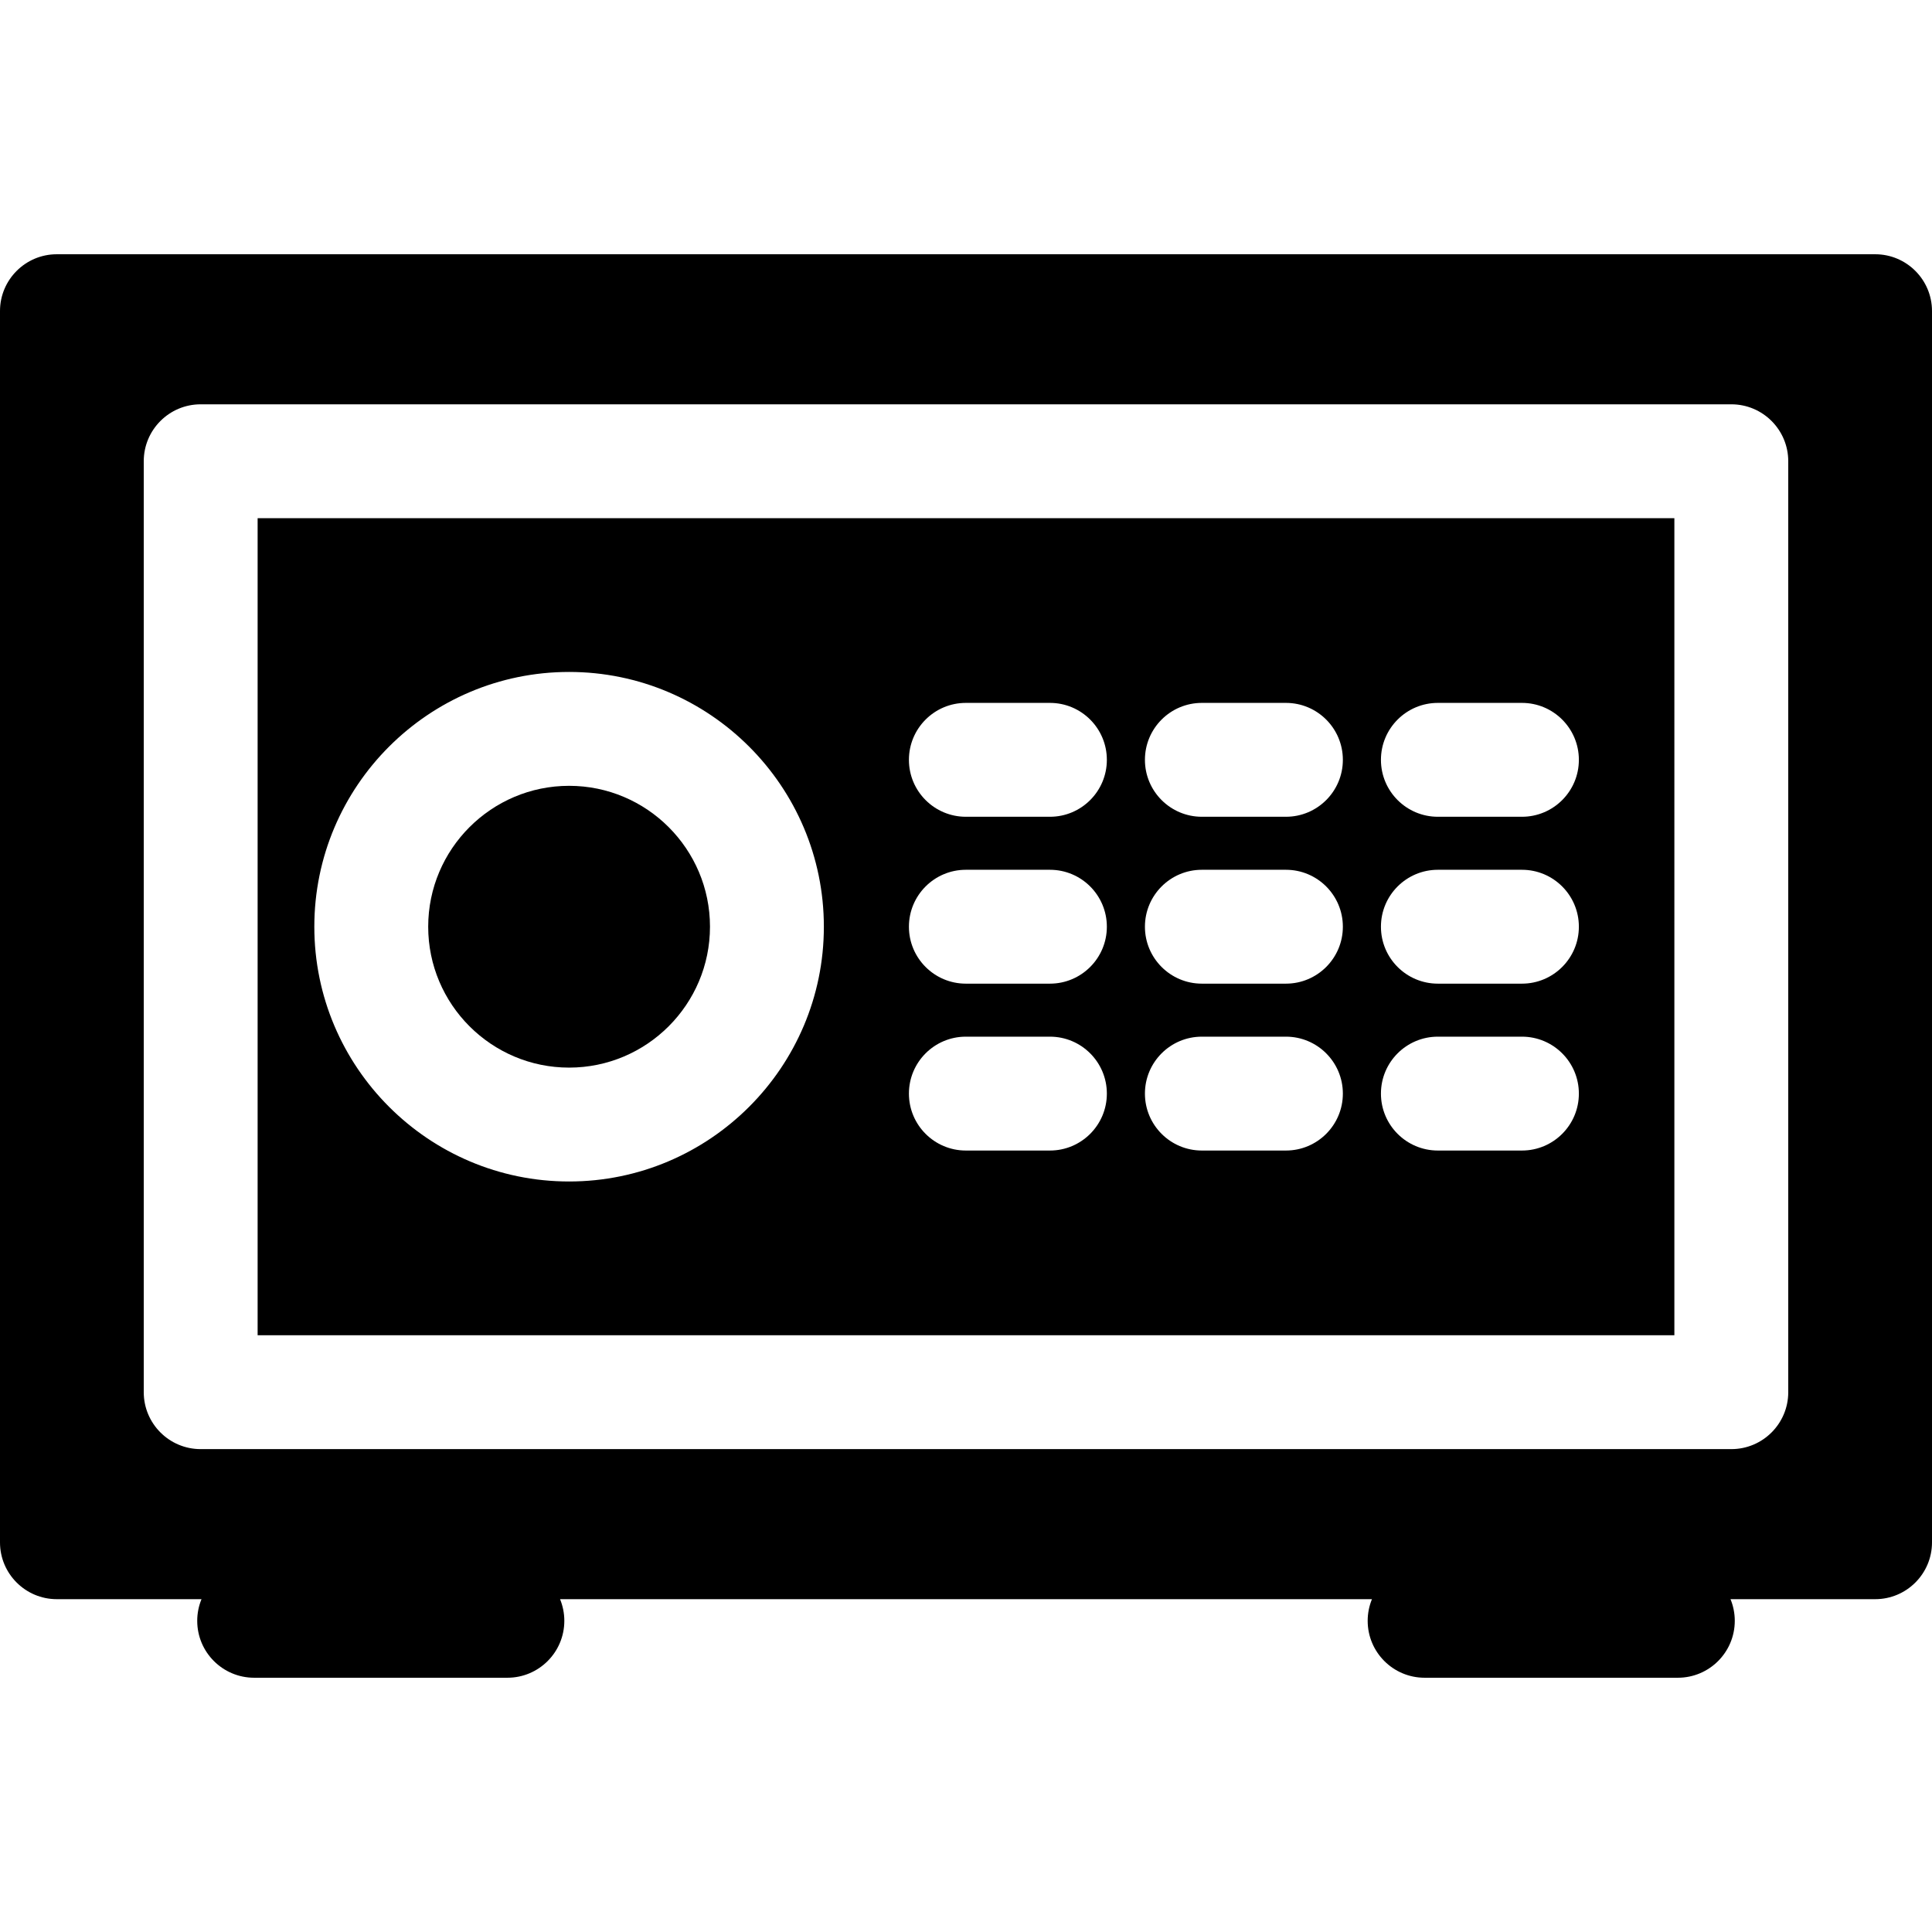 <?xml version="1.0" encoding="iso-8859-1"?>
<!-- Generator: Adobe Illustrator 19.0.0, SVG Export Plug-In . SVG Version: 6.00 Build 0)  -->
<svg xmlns="http://www.w3.org/2000/svg" xmlns:xlink="http://www.w3.org/1999/xlink" version="1.1" id="Capa_1" x="0px" y="0px" viewBox="0 0 512 512" style="enable-background:new 0 0 512 512;" xml:space="preserve">
<g>
	<g>
		<path d="M68.273,137.324v216.529h375.453V137.324H68.273z M150.816,313.106c-37.229,0-67.517-30.288-67.517-67.517    s30.288-67.516,67.517-67.516s67.516,30.288,67.516,67.516C218.332,282.817,188.045,313.106,150.816,313.106z M278.239,304.904    h-22.276c-8.333,0-15.089-6.756-15.089-15.089c0-8.333,6.756-15.089,15.089-15.089h22.276c8.333,0,15.089,6.756,15.089,15.089    S286.572,304.904,278.239,304.904z M278.239,260.678h-22.276c-8.333,0-15.089-6.756-15.089-15.089s6.756-15.089,15.089-15.089    h22.276c8.333,0,15.089,6.756,15.089,15.089S286.572,260.678,278.239,260.678z M278.239,216.452h-22.276    c-8.333,0-15.089-6.756-15.089-15.089s6.756-15.089,15.089-15.089h22.276c8.333,0,15.089,6.756,15.089,15.089    S286.572,216.452,278.239,216.452z M340.783,304.904h-22.276c-8.333,0-15.089-6.756-15.089-15.089    c0-8.333,6.756-15.089,15.089-15.089h22.276c8.333,0,15.089,6.756,15.089,15.089S349.116,304.904,340.783,304.904z     M340.783,260.678h-22.276c-8.333,0-15.089-6.756-15.089-15.089s6.756-15.089,15.089-15.089h22.276    c8.333,0,15.089,6.756,15.089,15.089S349.116,260.678,340.783,260.678z M340.783,216.452h-22.276    c-8.333,0-15.089-6.756-15.089-15.089s6.756-15.089,15.089-15.089h22.276c8.333,0,15.089,6.756,15.089,15.089    S349.116,216.452,340.783,216.452z M403.328,304.904h-22.276c-8.333,0-15.089-6.756-15.089-15.089    c0-8.333,6.756-15.089,15.089-15.089h22.276c8.333,0,15.089,6.756,15.089,15.089S411.661,304.904,403.328,304.904z     M403.328,260.678h-22.276c-8.333,0-15.089-6.756-15.089-15.089s6.756-15.089,15.089-15.089h22.276    c8.333,0,15.089,6.756,15.089,15.089S411.661,260.678,403.328,260.678z M403.328,216.452h-22.276    c-8.333,0-15.089-6.756-15.089-15.089s6.756-15.089,15.089-15.089h22.276c8.333,0,15.089,6.756,15.089,15.089    S411.661,216.452,403.328,216.452z"/>
	</g>
</g>
<g>
	<g>
		<path d="M150.816,208.251c-20.588,0-37.339,16.75-37.339,37.338s16.75,37.339,37.339,37.339c20.589,0,37.338-16.75,37.338-37.339    S171.405,208.251,150.816,208.251z"/>
	</g>
</g>
<g>
	<g>
		<path d="M496.958,67.381H15.042C6.748,67.381,0,74.129,0,82.423v326.332c0,8.294,6.748,15.042,15.042,15.042H53.4    c-0.727,1.768-1.134,3.702-1.134,5.733c0,8.333,6.756,15.089,15.089,15.089h67.109c8.333,0,15.089-6.756,15.089-15.089    c0-2.031-0.407-3.965-1.134-5.733h215.163c-0.727,1.768-1.134,3.702-1.134,5.733c0,8.333,6.756,15.089,15.089,15.089h67.109    c8.333,0,15.088-6.756,15.088-15.089c0-2.031-0.407-3.965-1.134-5.733h38.358c8.294,0,15.042-6.748,15.042-15.042V82.423    C512,74.129,505.252,67.381,496.958,67.381z M473.905,368.942c0,8.333-6.756,15.089-15.089,15.089H53.184    c-8.333,0-15.089-6.755-15.089-15.089V122.235c0-8.333,6.756-15.089,15.089-15.089h405.632c8.333,0,15.089,6.756,15.089,15.089    V368.942z"/>
	</g>
</g>
<g>
</g>
<g>
</g>
<g>
</g>
<g>
</g>
<g>
</g>
<g>
</g>
<g>
</g>
<g>
</g>
<g>
</g>
<g>
</g>
<g>
</g>
<g>
</g>
<g>
</g>
<g>
</g>
<g>
</g>
</svg>
